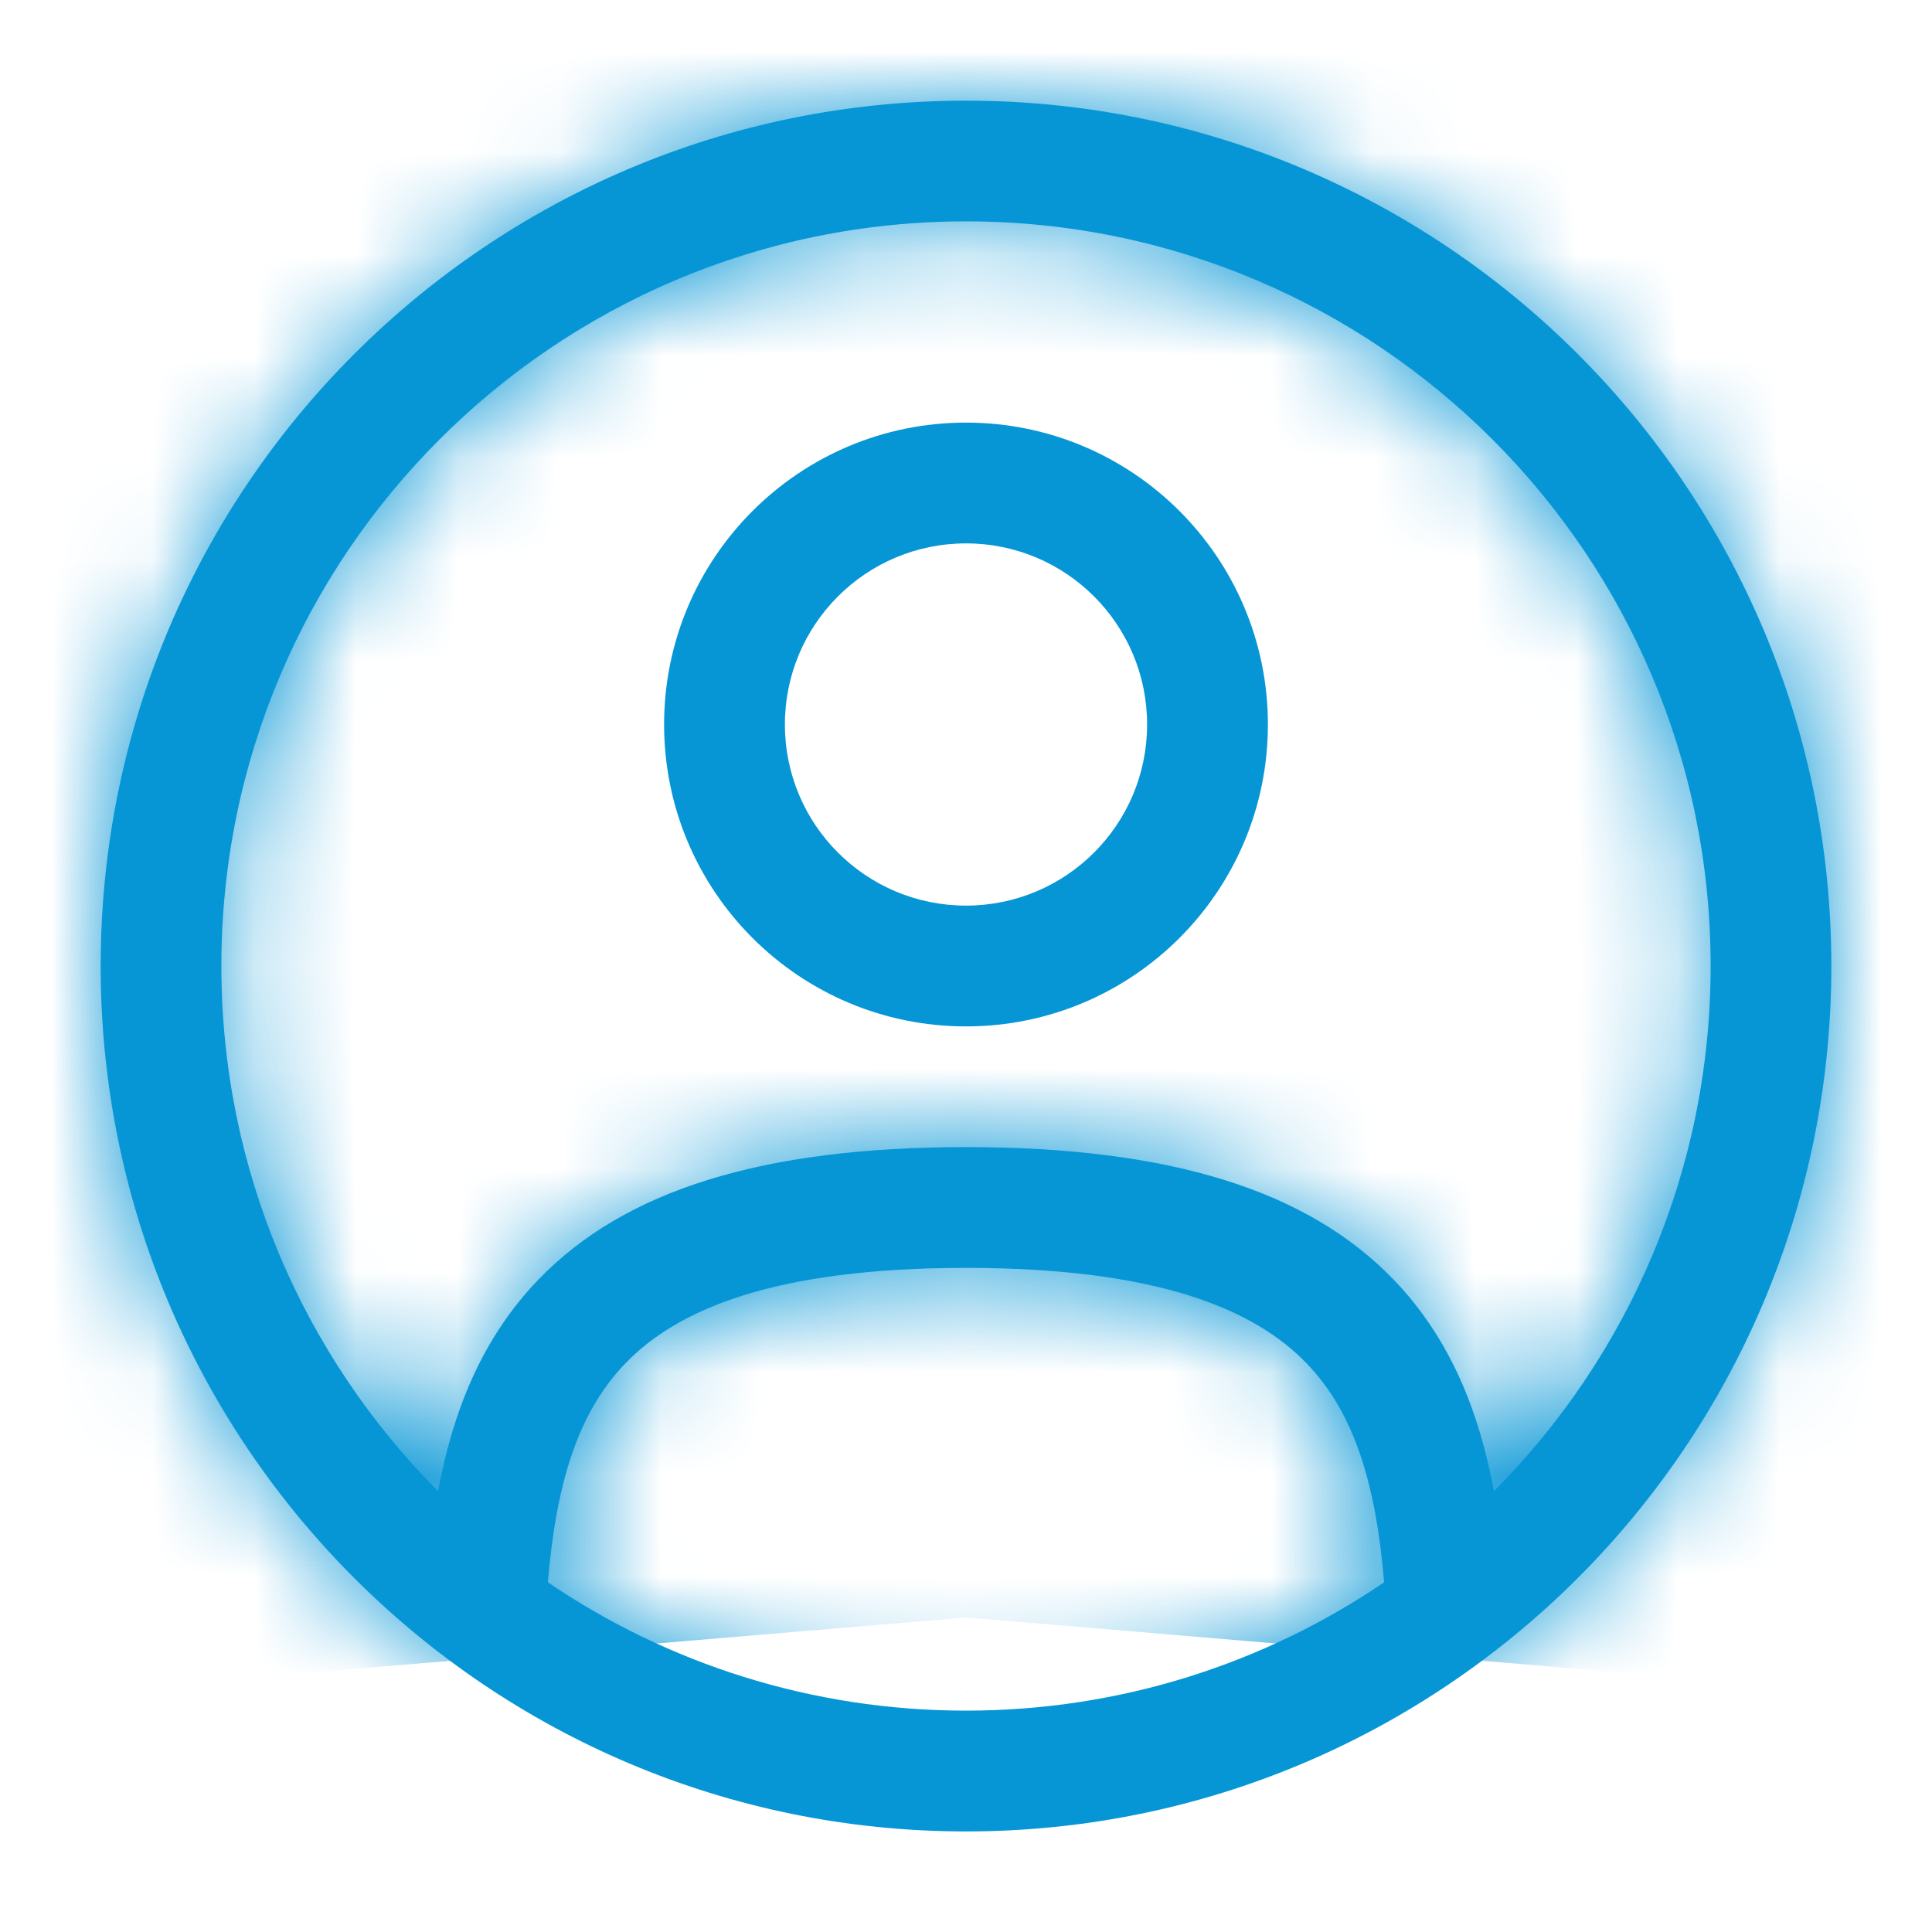 <svg width="19" height="19" viewBox="0 0 19 19" fill="none" xmlns="http://www.w3.org/2000/svg">
    <g clip-path="url(#clip0_20623_2220)">
        <path fill-rule="evenodd" clip-rule="evenodd"
              d="M6.531 7.125C6.531 5.485 7.86 4.156 9.5 4.156C11.14 4.156 12.469 5.485 12.469 7.125C12.469 8.765 11.14 10.094 9.5 10.094C7.86 10.094 6.531 8.765 6.531 7.125ZM9.5 5.344C8.516 5.344 7.719 6.141 7.719 7.125C7.719 8.109 8.516 8.906 9.5 8.906C10.484 8.906 11.281 8.109 11.281 7.125C11.281 6.141 10.484 5.344 9.5 5.344Z"
              fill="#0696D6"/>
        <mask id="path-2-inside-1_20623_2220" fill="white">
            <path fill-rule="evenodd" clip-rule="evenodd"
                  d="M0.99 9.5C0.99 4.8 4.8 0.99 9.5 0.99C14.2 0.99 18.01 4.8 18.01 9.5C18.01 14.2 14.2 18.011 9.5 18.011C4.8 18.011 0.99 14.2 0.99 9.5ZM9.5 2.177C5.456 2.177 2.177 5.456 2.177 9.5C2.177 11.515 2.991 13.341 4.308 14.665C4.451 13.894 4.732 13.168 5.295 12.584C6.137 11.71 7.485 11.281 9.5 11.281C11.515 11.281 12.863 11.71 13.705 12.584C14.268 13.168 14.549 13.894 14.692 14.665C16.009 13.341 16.823 11.515 16.823 9.5C16.823 5.456 13.544 2.177 9.5 2.177ZM13.612 15.561C13.531 14.601 13.323 13.898 12.85 13.408C12.336 12.875 11.383 12.469 9.5 12.469C7.617 12.469 6.664 12.875 6.15 13.408C5.677 13.898 5.469 14.601 5.388 15.561C6.56 16.357 7.976 16.823 9.5 16.823C11.024 16.823 12.44 16.357 13.612 15.561Z"/>
        </mask>
        <path fill-rule="evenodd" clip-rule="evenodd"
              d="M0.99 9.5C0.99 4.8 4.8 0.99 9.5 0.99C14.2 0.99 18.01 4.8 18.01 9.5C18.01 14.2 14.2 18.011 9.5 18.011C4.8 18.011 0.99 14.2 0.99 9.5ZM9.5 2.177C5.456 2.177 2.177 5.456 2.177 9.5C2.177 11.515 2.991 13.341 4.308 14.665C4.451 13.894 4.732 13.168 5.295 12.584C6.137 11.71 7.485 11.281 9.5 11.281C11.515 11.281 12.863 11.71 13.705 12.584C14.268 13.168 14.549 13.894 14.692 14.665C16.009 13.341 16.823 11.515 16.823 9.5C16.823 5.456 13.544 2.177 9.5 2.177ZM13.612 15.561C13.531 14.601 13.323 13.898 12.85 13.408C12.336 12.875 11.383 12.469 9.5 12.469C7.617 12.469 6.664 12.875 6.15 13.408C5.677 13.898 5.469 14.601 5.388 15.561C6.56 16.357 7.976 16.823 9.5 16.823C11.024 16.823 12.44 16.357 13.612 15.561Z"
              fill="#0696D6"/>
        <path d="M4.308 14.665L-19.323 38.173L25.499 83.229L37.083 20.741L4.308 14.665ZM5.295 12.584L29.29 35.721L29.29 35.721L5.295 12.584ZM13.705 12.584L-10.291 35.721L-10.289 35.722L13.705 12.584ZM14.692 14.665L-18.083 20.741L-6.499 83.227L38.322 38.174L14.692 14.665ZM13.612 15.561L32.35 43.128L48.46 32.178L46.828 12.768L13.612 15.561ZM12.85 13.408L36.847 -9.728L36.844 -9.731L12.85 13.408ZM6.15 13.408L-17.845 -9.73L-17.845 -9.73L6.15 13.408ZM5.388 15.561L-27.828 12.768L-29.46 32.177L-13.351 43.128L5.388 15.561ZM34.323 9.5C34.323 23.209 23.209 34.323 9.5 34.323V-32.344C-13.61 -32.344 -32.344 -13.61 -32.344 9.5H34.323ZM9.5 34.323C-4.209 34.323 -15.323 23.209 -15.323 9.5H51.344C51.344 -13.609 32.61 -32.344 9.5 -32.344V34.323ZM-15.323 9.5C-15.323 -4.209 -4.209 -15.323 9.5 -15.323V51.344C32.61 51.344 51.344 32.61 51.344 9.5H-15.323ZM9.5 -15.323C23.209 -15.323 34.323 -4.209 34.323 9.5H-32.344C-32.344 32.61 -13.61 51.344 9.5 51.344V-15.323ZM9.5 -31.156C-12.954 -31.156 -31.156 -12.954 -31.156 9.5H35.51C35.51 23.865 23.865 35.511 9.5 35.511V-31.156ZM-31.156 9.5C-31.156 20.679 -26.601 30.858 -19.323 38.173L27.94 -8.844C32.583 -4.177 35.51 2.352 35.51 9.5H-31.156ZM37.083 20.741C36.505 23.86 34.771 30.037 29.29 35.721L-18.7 -10.554C-25.308 -3.701 -27.603 3.929 -28.466 8.589L37.083 20.741ZM29.29 35.721C20.909 44.413 11.172 44.615 9.5 44.615V-22.052C3.797 -22.052 -8.634 -20.993 -18.7 -10.554L29.29 35.721ZM9.5 44.615C7.828 44.615 -1.909 44.413 -10.291 35.721L37.701 -10.553C27.634 -20.993 15.203 -22.052 9.5 -22.052V44.615ZM-10.289 35.722C-15.772 30.037 -17.505 23.858 -18.083 20.741L47.467 8.589C46.603 3.931 44.308 -3.701 37.699 -10.555L-10.289 35.722ZM38.322 38.174C45.601 30.858 50.156 20.679 50.156 9.5H-16.51C-16.51 2.352 -13.583 -4.177 -8.939 -8.845L38.322 38.174ZM50.156 9.5C50.156 -12.954 31.954 -31.156 9.5 -31.156V35.511C-4.865 35.511 -16.51 23.865 -16.51 9.5H50.156ZM46.828 12.768C46.545 9.409 45.405 -0.852 36.847 -9.728L-11.146 36.544C-18.759 28.648 -19.483 19.793 -19.604 18.354L46.828 12.768ZM36.844 -9.731C27.126 -19.808 15.117 -20.864 9.5 -20.864V45.802C7.65 45.802 -2.454 45.557 -11.144 36.547L36.844 -9.731ZM9.5 -20.864C3.884 -20.864 -8.127 -19.808 -17.845 -9.73L30.144 36.546C21.454 45.558 11.35 45.802 9.5 45.802V-20.864ZM-17.845 -9.73C-26.405 -0.853 -27.546 9.41 -27.828 12.768L38.604 18.353C38.483 19.793 37.759 28.649 30.145 36.546L-17.845 -9.73ZM-13.351 43.128C-6.827 47.563 1.084 50.156 9.5 50.156V-16.51C14.868 -16.51 19.948 -14.848 24.128 -12.006L-13.351 43.128ZM9.5 50.156C17.916 50.156 25.826 47.563 32.35 43.128L-5.127 -12.007C-0.947 -14.848 4.132 -16.51 9.5 -16.51V50.156Z"
              fill="#0696D6" mask="url(#path-2-inside-1_20623_2220)"/>
    </g>
    <defs>
        <clipPath id="clip0_20623_2220">
            <rect width="19" height="19" fill="white"/>
        </clipPath>
    </defs>
</svg>

